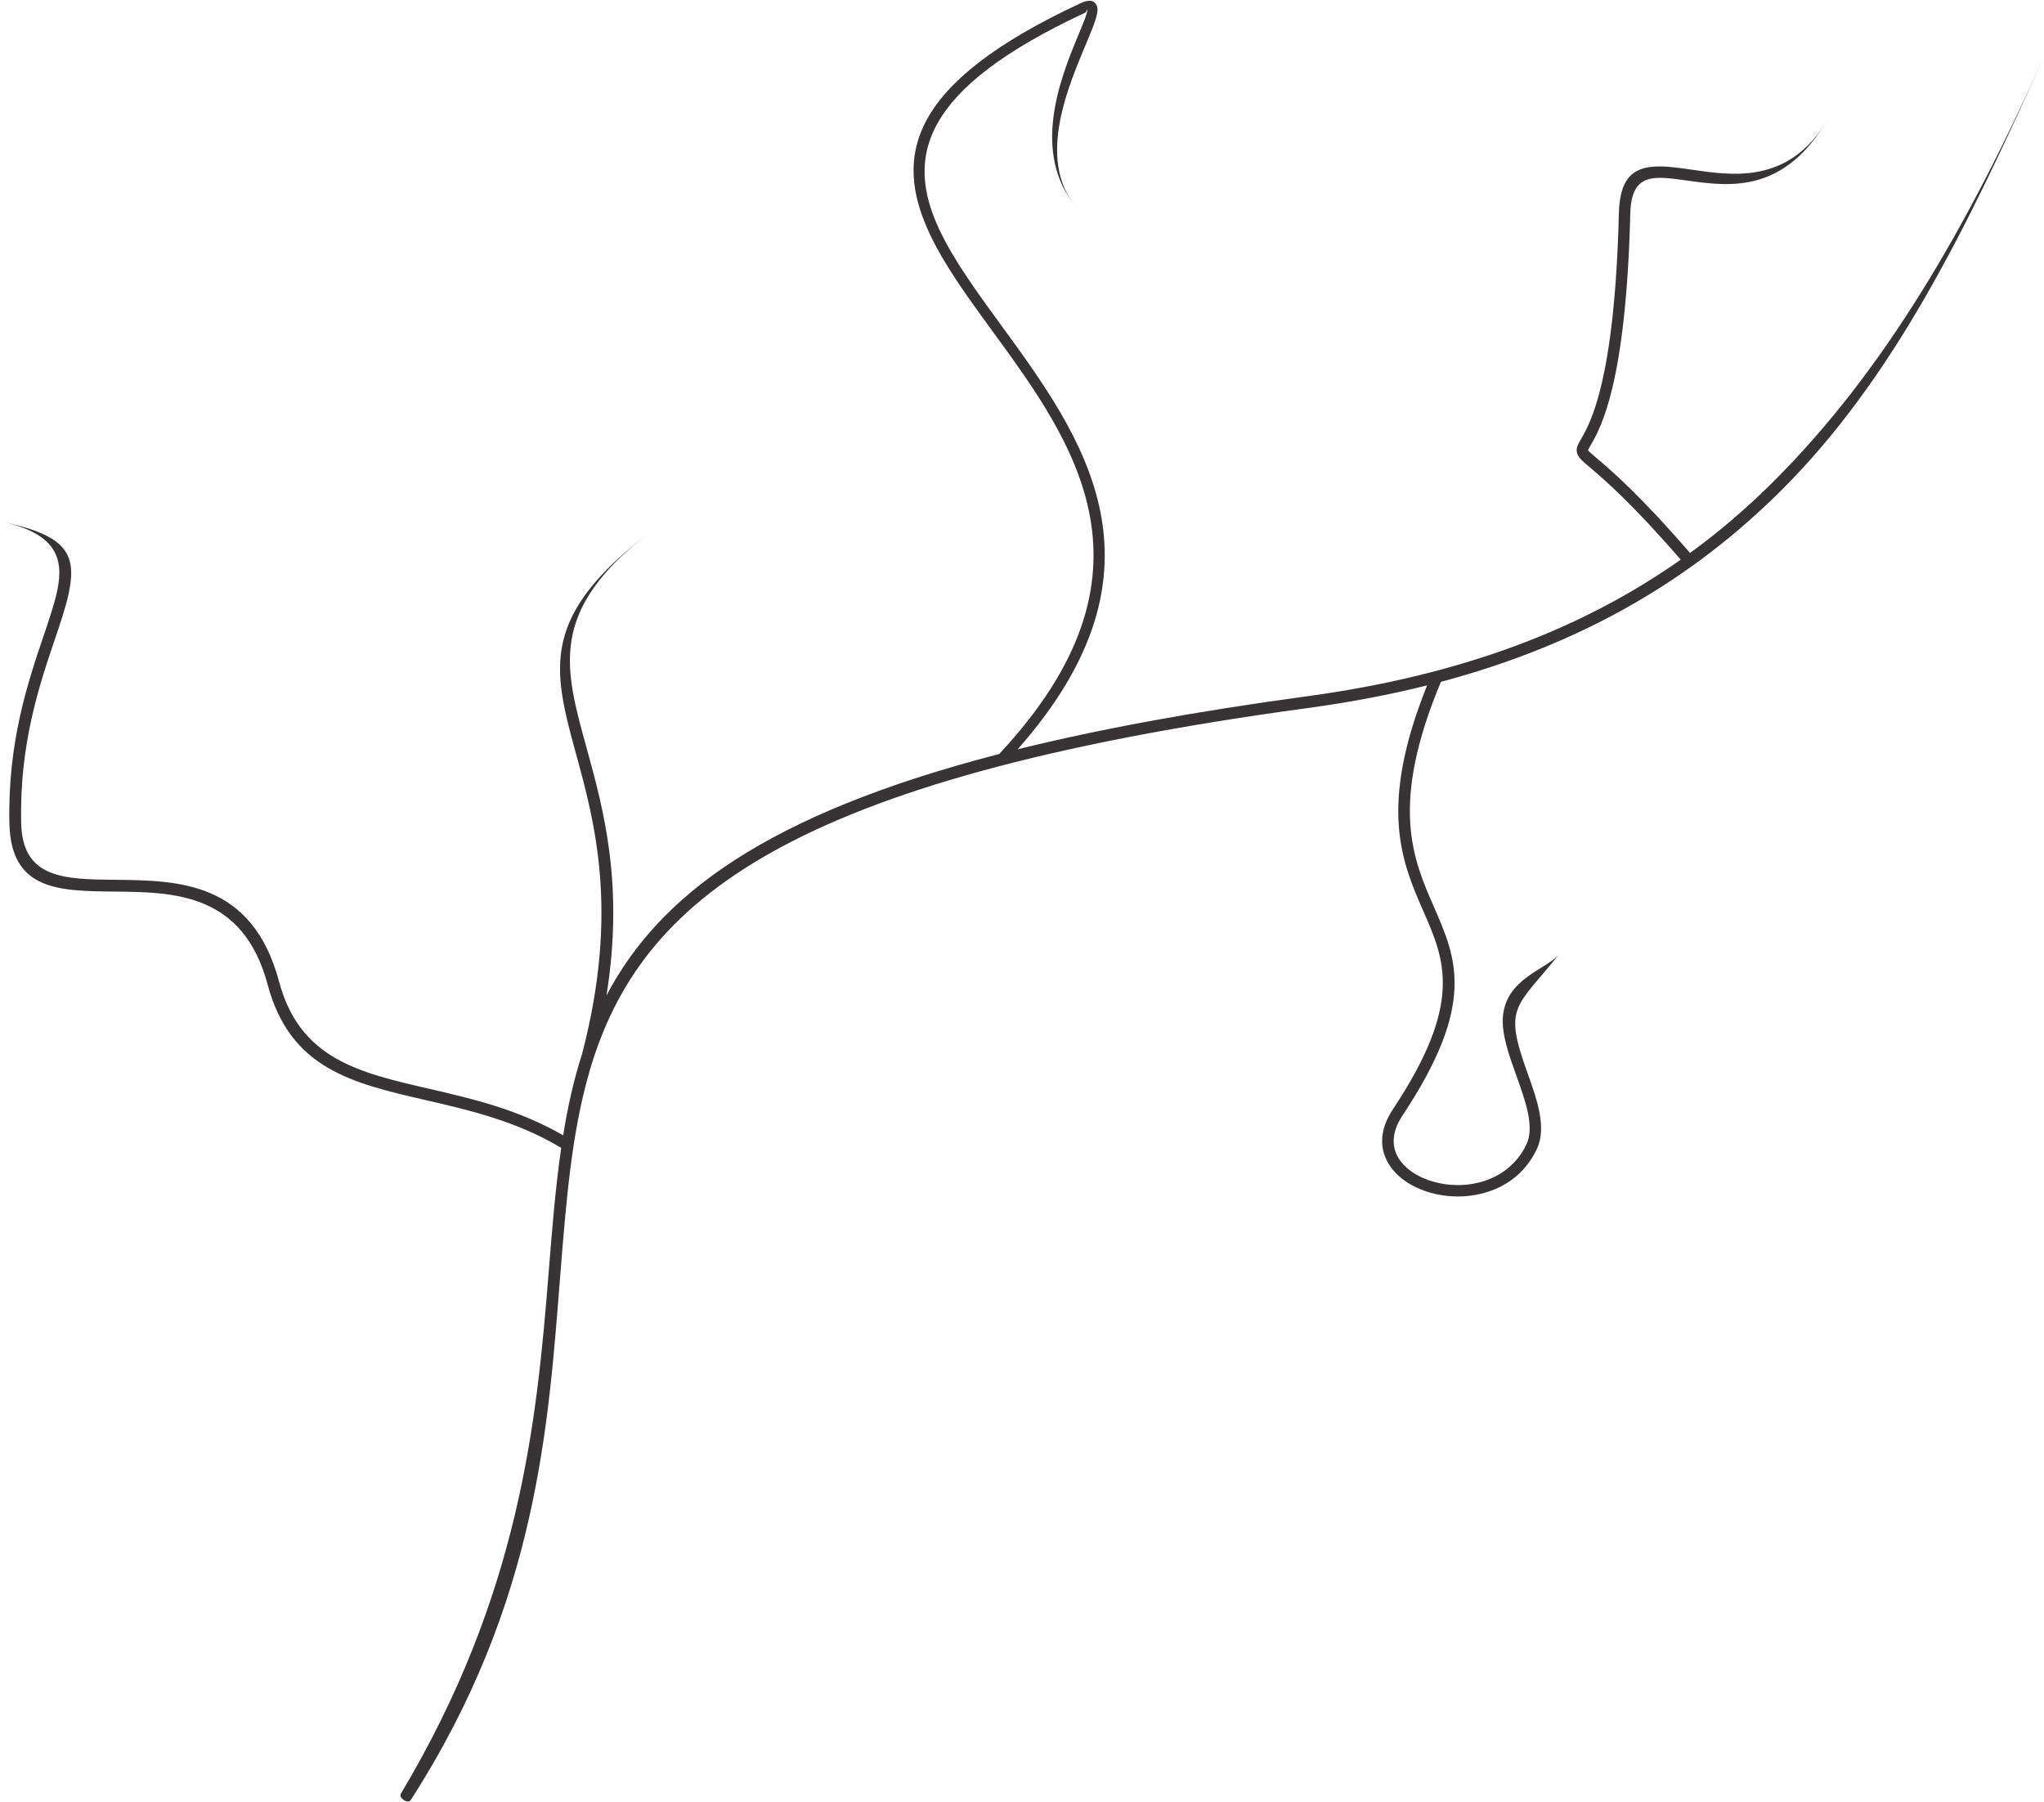 <?xml version="1.0" encoding="UTF-8"?>
<!DOCTYPE svg PUBLIC "-//W3C//DTD SVG 1.1//EN" "http://www.w3.org/Graphics/SVG/1.1/DTD/svg11.dtd">
<!-- Creator: CorelDRAW X6 -->
<svg xmlns="http://www.w3.org/2000/svg" xml:space="preserve" width="558px" height="492px" version="1.1" shape-rendering="geometricPrecision" text-rendering="geometricPrecision" image-rendering="optimizeQuality" fill-rule="evenodd" clip-rule="evenodd"
viewBox="0 0 195290 172048"
 xmlns:xlink="http://www.w3.org/1999/xlink">
 <g id="Layer_x0020_1">
  <path fill="#373435" fill-rule="nonzero" d="M38291 171316c11394,-19059 12990,-35540 14128,-49793 334,-4178 651,-8154 1201,-11925 -4285,-2566 -8793,-3605 -12907,-4553 -7048,-1624 -12991,-2994 -15138,-11034 -2343,-8773 -8962,-8841 -14624,-8899 -5336,-55 -9897,-101 -10052,-6482 -188,-7749 1780,-13560 3257,-17923 575,-1697 1074,-3172 1330,-4422 630,-3072 -180,-5456 -5485,-6545l0 0c6199,1271 7367,2970 6588,6769 -273,1331 -781,2832 -1366,4558 -1450,4284 -3383,9990 -3199,17535 129,5294 4187,5335 8936,5384 6059,62 13142,135 15705,9732 1972,7386 7612,8686 14300,10227 4076,939 8529,1966 12840,4453 437,-2703 1009,-5300 1812,-7786 3550,-13601 1206,-22143 -612,-28765 -2243,-8175 -3373,-13085 7169,-21138l0 0c-9940,7593 -8207,13109 -6084,20842 1578,5747 3543,12912 1857,23479 5044,-9596 15307,-17308 37522,-23064l-1 -1c16185,-17330 7137,-29731 -617,-40358 -2377,-3258 -4636,-6353 -6047,-9384 -3447,-7401 -1983,-14341 14431,-21986 829,-386 1310,-291 1544,210l1 0c273,585 -226,1785 -923,3456 -1640,3938 -4876,11091 -1101,15732l0 0c-4155,-5108 -1552,-11978 172,-16118 596,-1432 1024,-2460 938,-2645l0 -2c-46,-100 -13,191 -205,280 -15675,7301 -17139,13785 -13943,20647 1380,2963 3604,6010 5945,9219 7812,10705 16895,23161 1566,40504 7733,-1914 16854,-3603 27628,-5065 14957,-2030 26443,-6520 35725,-13055 -4727,-5456 -7349,-7685 -8651,-8791 -820,-696 -1186,-1008 -1273,-1480 -78,-422 92,-715 397,-1245 879,-1524 3223,-5587 3617,-21593 91,-3722 1702,-4517 4117,-4458 823,20 1719,148 2680,284 3898,554 9423,1548 13153,-4782l0 0c-4102,6961 -9094,6461 -13306,5862 -935,-133 -1807,-257 -2552,-275 -1759,-43 -2933,563 -3002,3394 -400,16282 -2845,20520 -3762,22110 -176,305 -274,476 -269,506 16,87 291,322 906,844 1329,1129 4010,3409 8836,8986 2796,-2039 5391,-4268 7819,-6676 10646,-10557 18644,-24334 26000,-40778l0 0c-7406,16556 -14438,30899 -25206,41576 -8386,8316 -18711,14537 -32417,18189l1 0c-4925,11774 -2673,16919 -677,21481 2181,4985 4074,9309 -3008,19975 -1108,1669 -1018,3137 -236,4246 467,664 1181,1215 2036,1620 877,415 1898,673 2958,741 2723,173 5692,-922 7098,-3872 795,-1669 -88,-4130 -961,-6560 -709,-1975 -1412,-3932 -1288,-5606 275,-3722 4214,-4550 5392,-6023l0 0c-4156,5194 -5355,4926 -3081,11261 949,2644 1911,5322 922,7396 -1629,3418 -5034,4689 -8152,4491 -1197,-76 -2356,-370 -3355,-843 -1021,-484 -1883,-1156 -2462,-1979 -1034,-1467 -1181,-3368 218,-5475 6755,-10173 4973,-14245 2919,-18939 -2040,-4662 -4336,-9909 358,-21576 -3552,890 -7325,1612 -11346,2158 -49832,6763 -63868,18382 -68649,34606l-83 296c-1664,5799 -2175,12182 -2730,19138 -1147,14375 -2131,31387 -14296,50296 -274,426 -1181,-215 -956,-591z"/>
 </g>
</svg>
